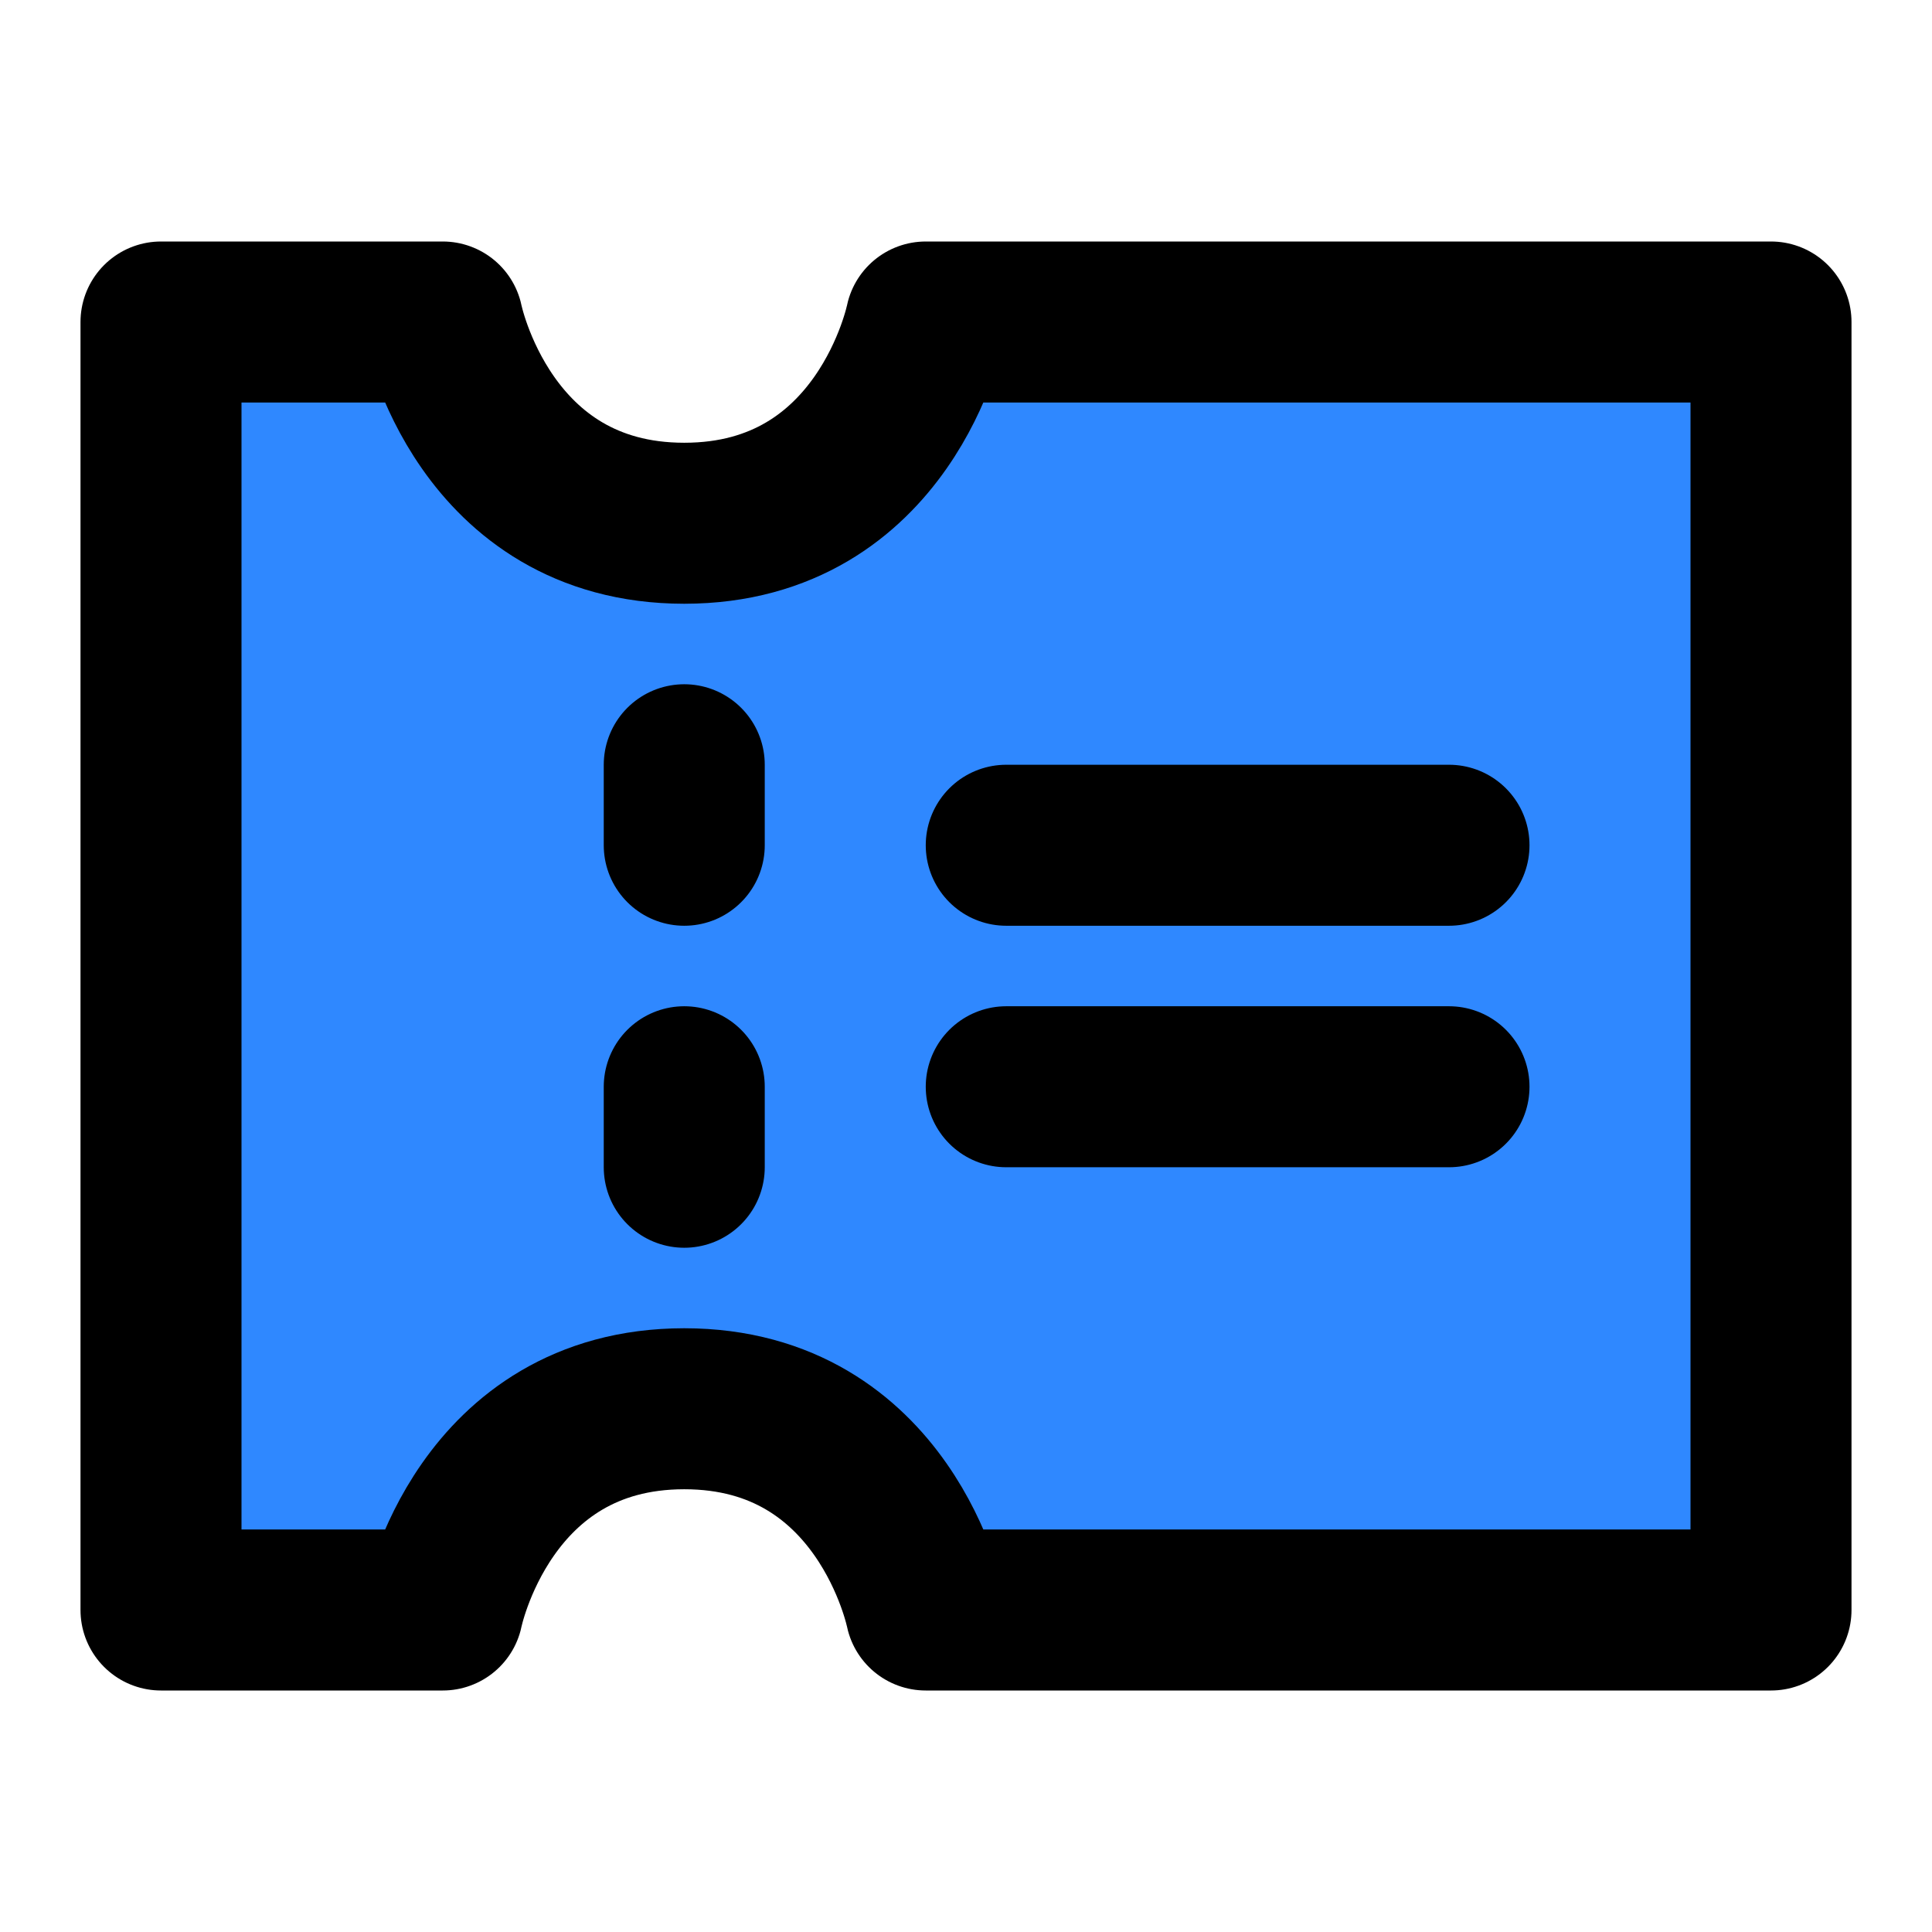 <?xml version="1.0" encoding="UTF-8"?><svg width="24" height="24" viewBox="0 0 48 48" fill="none" xmlns="http://www.w3.org/2000/svg"><path d="M4 8H11C11 8 12 13 17 13C22 13 23 8 23 8H44V40H23C23 40 22 35 17 35C12 35 11 40 11 40H4V8Z" fill="#2F88FF" stroke="currentColor" stroke-width="4" stroke-linecap="round" stroke-linejoin="round"/><path d="M17 19V21" stroke="currentColor" stroke-width="4" stroke-linecap="round"/><path d="M17 27L17 29" stroke="currentColor" stroke-width="4" stroke-linecap="round"/><path d="M25 21H36" stroke="currentColor" stroke-width="4" stroke-linecap="round"/><path d="M25 27H36" stroke="currentColor" stroke-width="4" stroke-linecap="round"/></svg>